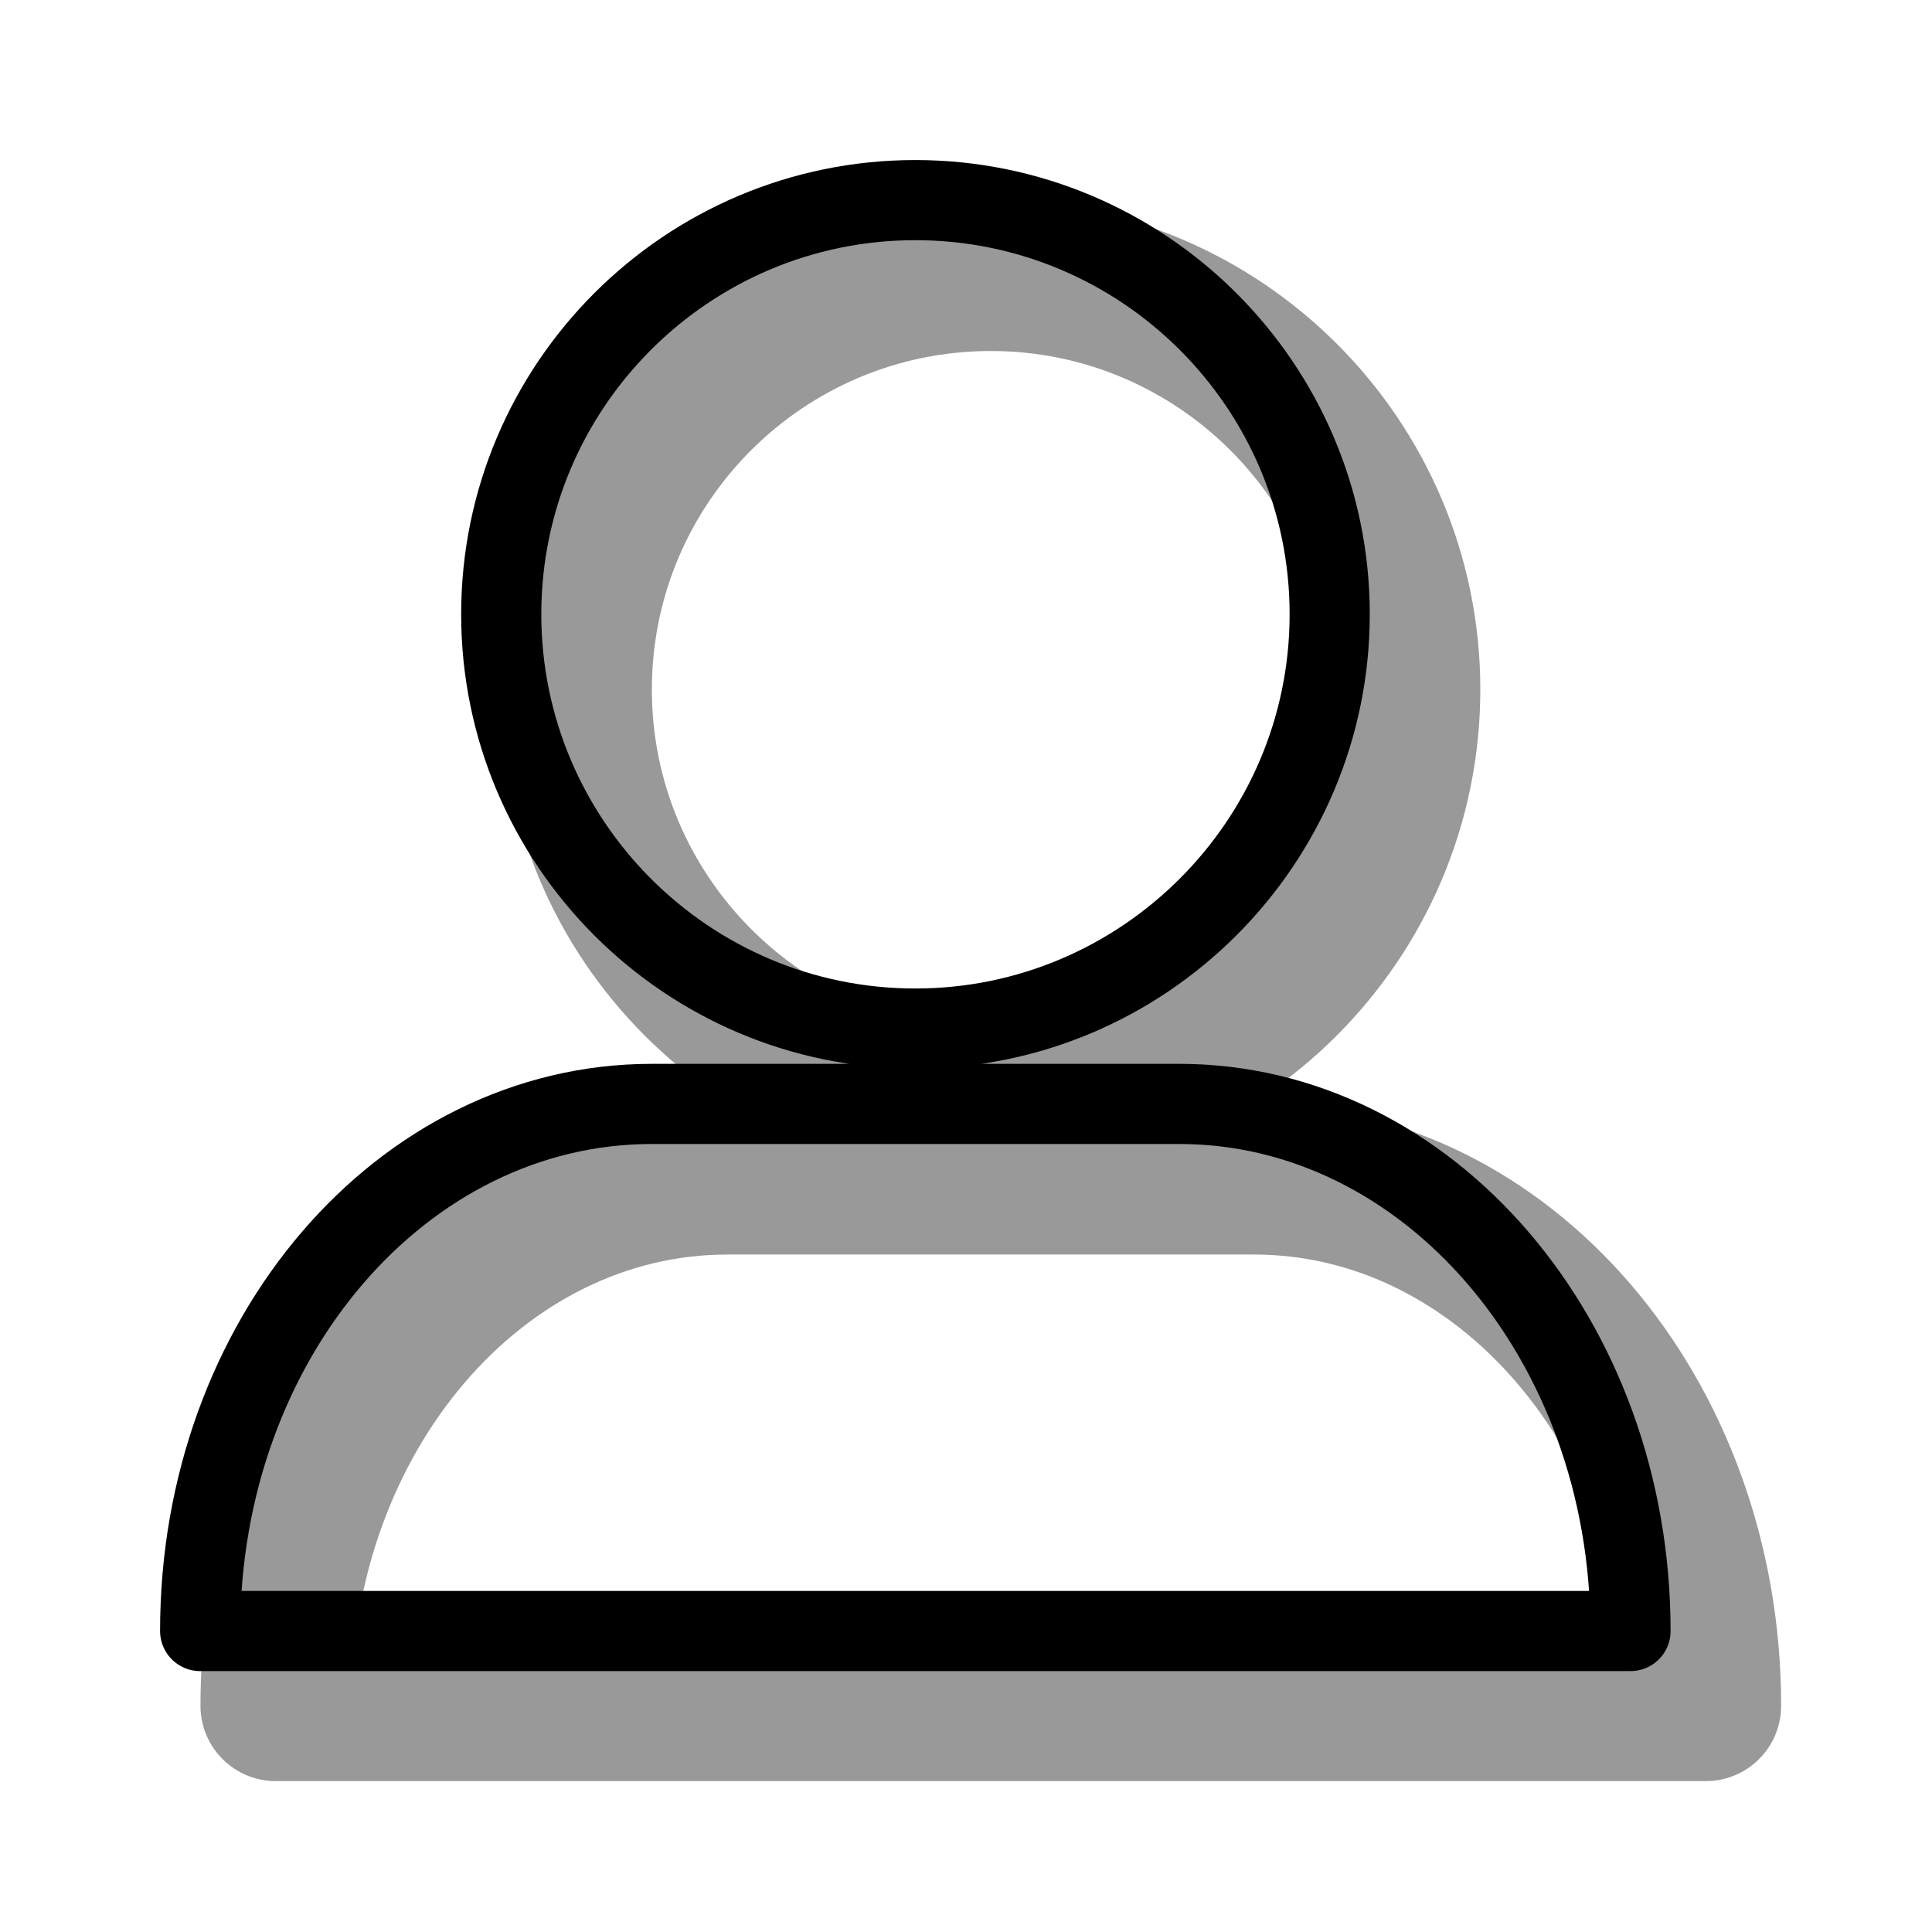 <?xml version="1.0" encoding="UTF-8" standalone="yes"?>
<svg version="1.1" width="64" height="64" color-interpolation="linearRGB"
     xmlns:svg="http://www.w3.org/2000/svg" xmlns="http://www.w3.org/2000/svg">
 <g>
  <path style="fill:none; stroke:#000000; stroke-opacity:0.4; stroke-width:5.636; stroke-linecap:round; stroke-linejoin:round"
        d="M43.25 40.45H23.54C14.18 40.45 6.63 49.25 6.63 60.16H60.16C60.16 49.25 52.58 40.45 43.25 40.45z
           M33.4 6.63C24.84 6.63 17.89 13.56 17.89 22.12C17.89 30.67 24.84 37.63 33.4 37.63C41.93 37.63 48.9 30.67 48.9 22.12C48.9 13.56 41.93 6.63 33.4 6.63z"
        transform="matrix(0.885,0,0,0.885,3.267,3.266)"
  />
  <path style="fill:none; stroke:#000000; stroke-width:3; stroke-linecap:round; stroke-linejoin:round"
        d="M40.45 37.63H20.71C11.36 37.63 3.8 46.43 3.8 57.36H57.34C57.34 46.43 49.75 37.63 40.45 37.63z
           M30.57 3.8C22.02 3.8 15.07 10.75 15.07 19.3C15.07 27.85 22.02 34.81 30.57 34.81C39.11 34.81 46.08 27.85 46.08 19.3C46.08 10.75 39.11 3.8 30.57 3.8z"
        transform="matrix(0.885,0,0,0.885,3.267,3.266)"
  />
 </g>
</svg>

